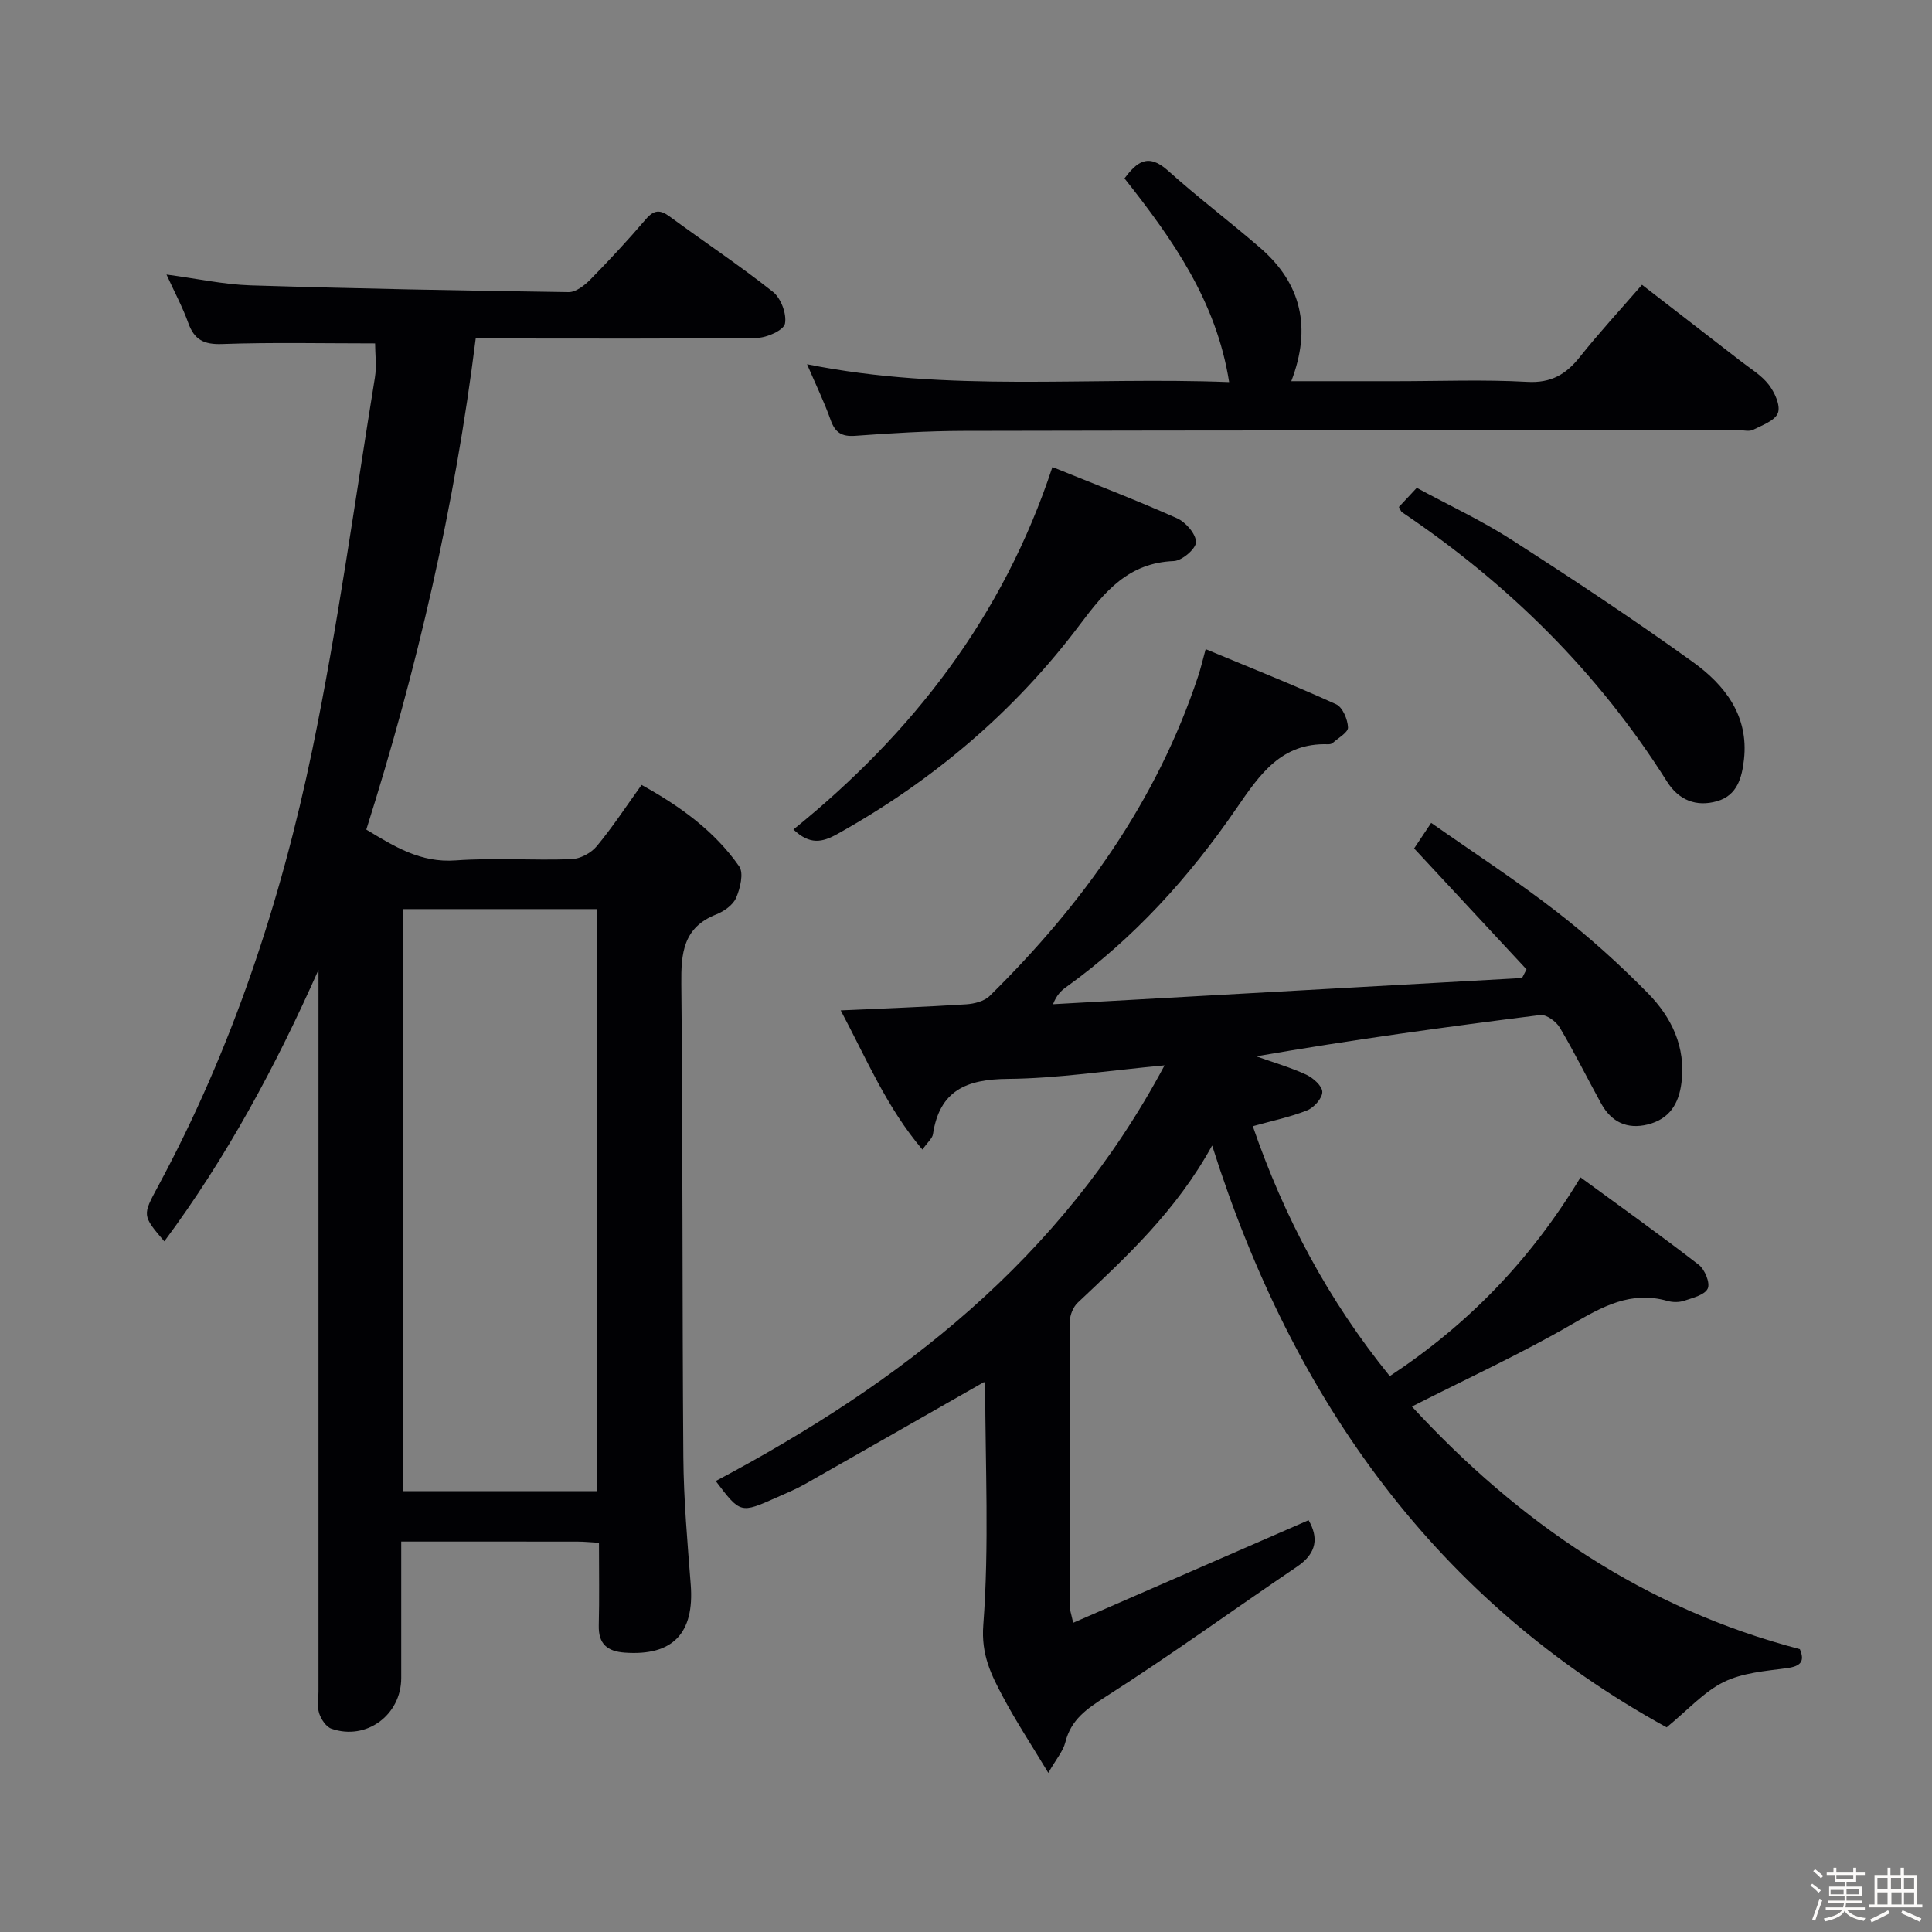 <svg enable-background="new 0 0 400 400" viewBox="0 0 400 400" xmlns="http://www.w3.org/2000/svg"><rect x="0" y="0" width="400" height="400" fill="#808080" stroke="none"/><path d="m374.8 390.4.4-.4c.7.5 1.3 1 1.8 1.4l-.5.5c-.5-.6-1.1-1.1-1.7-1.5zm1 7.3-.6-.3c.5-1.4 1.1-2.8 1.5-4.3.2.1.4.2.6.3-.5 1.3-1 2.8-1.5 4.3zm-.4-10.3.4-.4c.4.3 1 .8 1.7 1.4l-.5.5c-.4-.5-1-1-1.6-1.5zm2.5.3h1.7v-1h.6v1h3.5v-1h.6v1h1.8v.5h-1.8v1.4h-2v1h3.2v2h-3.2v.9h3.3v.5h-3.4c0 .3-.1.6-.1.9h4v.5h-3.7c.7.9 1.9 1.5 3.8 1.7-.1.2-.2.4-.3.6-2.1-.4-3.5-1.1-4-2.1-.4 1-1.8 1.7-4 2.2-.1-.2-.2-.4-.3-.6 2.1-.4 3.4-1 3.8-1.8h-3.4v-.5h3.6c.1-.3.1-.6.2-.9h-3.3v-.5h3.4c0-.3 0-.6 0-.9h-3.2v-2h3.3v-1h-2.1v-1.4h-1.7v-.5zm1.1 3.5v1h2.7c0-.3 0-.4 0-.4 0-.1 0-.2 0-.2 0-.1 0-.2 0-.3h-2.7zm1.2-3v.9h3.5v-.9zm4.7 3h-2.6v.6.4h2.6z" fill="#fcfbfa"/><path d="m393.6 386.7h.6v1.5h2.7v6.1h1.1v.6h-11v-.6h1.1v-6.1h2.7v-1.5h.6v1.5h2.1v-1.5zm-2.7 8.8.4.6c-1.2.6-2.5 1.3-3.8 1.9-.1-.2-.2-.4-.3-.6 1.2-.6 2.5-1.2 3.7-1.9zm-2.2-6.7v2.4h2.1v-2.4zm0 3v2.5h2.1v-2.5zm2.8-3v2.4h2.1v-2.4zm.1 3v2.5h2.1v-2.5h-2.2zm5.9 6.1c-1.4-.7-2.7-1.3-3.9-1.8l.3-.6c1.5.6 2.7 1.2 3.9 1.7zm-1.2-9.1h-2.1v2.4h2.1zm-2.1 3v2.5h2.1v-2.5z" fill="#fcfbfa"/><g fill="#010104"><path d="m222.19 335.98c16.65-7.26 32.6-14.21 48.74-21.24 2.01 3.49 1.83 6.76-2.35 9.59-13.21 8.94-26.13 18.32-39.57 26.9-3.98 2.54-7.26 4.75-8.45 9.51-.45 1.8-1.83 3.37-3.52 6.31-3.53-5.86-6.69-10.65-9.37-15.7-2.44-4.59-4.56-8.72-4.09-14.92 1.24-16.4.41-32.96.39-49.46 0-.43-.23-.87-.22-.84-12.38 7.06-24.72 14.13-37.1 21.14-1.87 1.06-3.88 1.88-5.85 2.76-7.5 3.35-7.51 3.34-12.61-3.4 38.13-20.24 71.38-45.73 92.92-86.06-11.85 1.1-22.15 2.71-32.46 2.8-8.56.07-14.13 2.4-15.49 11.46-.13.85-1.05 1.58-2.18 3.18-7.43-8.75-11.57-18.78-16.92-28.82 9.19-.42 17.6-.72 25.99-1.26 1.67-.11 3.74-.63 4.86-1.74 19.21-18.91 34.59-40.35 43.16-66.21.52-1.56.89-3.17 1.55-5.58 9.11 3.79 18.16 7.39 27.01 11.41 1.34.61 2.4 3.13 2.46 4.8.04 1.04-2.03 2.18-3.19 3.23-.22.2-.63.26-.95.25-9.65-.32-14.08 6.18-18.93 13.24-9.73 14.19-21.22 26.94-35.33 37.07-1.03.74-1.95 1.65-2.67 3.51 32.37-1.81 64.73-3.61 97.1-5.42.31-.6.62-1.19.93-1.79-7.64-8.22-15.27-16.43-23.27-25.04.67-1.01 1.83-2.73 3.53-5.29 8.94 6.27 17.7 11.96 25.93 18.35 6.68 5.18 13.02 10.88 18.94 16.91 4.88 4.97 7.88 11.09 6.95 18.53-.55 4.42-2.53 7.54-6.98 8.65-4.27 1.06-7.53-.51-9.63-4.31-2.89-5.24-5.54-10.62-8.59-15.76-.75-1.27-2.79-2.74-4.04-2.59-19.58 2.45-39.13 5.15-58.8 8.55 3.46 1.23 7 2.26 10.32 3.78 1.45.67 3.34 2.34 3.36 3.58.02 1.3-1.72 3.26-3.13 3.82-3.49 1.4-7.24 2.16-11.26 3.29 6.48 18.83 15.65 36.07 28.36 51.74 16.13-10.64 29.1-23.95 39.49-41.15 8.27 6.05 16.49 11.92 24.47 18.09 1.26.97 2.41 3.78 1.87 4.93-.62 1.33-3.11 1.93-4.89 2.53-1.05.35-2.39.34-3.47.03-7.56-2.14-13.45 1.17-19.79 4.85-10.46 6.07-21.5 11.13-33.1 17.02 22.19 24.06 48.14 41.82 80.32 50.23 1.06 2.5.24 3.55-2.73 3.94-4.41.59-9.14.95-13.02 2.86-4.1 2.02-7.37 5.73-11.83 9.39-47.31-26.01-77.3-67.31-94.1-120.46-7.45 13.55-17.69 22.98-27.82 32.53-.94.88-1.62 2.53-1.63 3.83-.1 19.66-.06 39.33-.04 58.99-.02.63.23 1.26.72 3.46z"/><path d="m77.66 71.1c-10.78 0-21.23-.24-31.65.13-3.8.14-5.79-.88-7.04-4.39-1.15-3.22-2.79-6.26-4.5-10 6.32.84 11.84 2.06 17.4 2.24 21.95.68 43.91 1.09 65.87 1.4 1.49.02 3.28-1.39 4.47-2.59 3.96-4.04 7.82-8.19 11.49-12.49 1.69-1.97 2.95-2.05 4.98-.55 7.1 5.23 14.46 10.11 21.36 15.58 1.65 1.31 2.87 4.57 2.48 6.58-.26 1.34-3.7 2.91-5.74 2.94-17.49.23-34.99.13-52.49.13-1.81 0-3.61 0-5.8 0-4.33 34.76-12.13 68.43-22.65 101.68 5.82 3.51 11.23 6.91 18.49 6.38 7.96-.58 15.99.03 23.98-.26 1.81-.06 4.06-1.26 5.23-2.67 3.27-3.93 6.09-8.25 9.29-12.7 7.98 4.4 15.09 9.54 20.21 16.86.98 1.4.21 4.55-.63 6.51-.64 1.49-2.51 2.81-4.14 3.45-6.84 2.71-7.28 8.02-7.21 14.43.33 32.65.17 65.31.42 97.97.07 8.79.85 17.59 1.53 26.37.78 10.08-3.73 14.77-13.66 14.06-3.61-.26-5.47-1.78-5.38-5.62.14-5.62.04-11.24.04-17.13-1.8-.1-3.09-.24-4.39-.24-11.96-.02-23.92-.01-36.55-.01v28.25c0 7.66-7.23 13.02-14.45 10.5-1.11-.39-2.14-1.95-2.54-3.19-.44-1.36-.14-2.97-.14-4.47 0-47.99 0-95.98 0-143.97 0-1.83 0-3.66 0-5.48-8.8 19.82-18.96 38.77-31.92 56.21-4.6-5.4-4.54-5.37-1.3-11.39 15.35-28.47 25.41-58.91 31.94-90.39 5.28-25.49 8.78-51.35 12.96-77.06.39-2.39.04-4.93.04-7.07zm5.78 117.12v120.5h40.2c0-40.3 0-80.33 0-120.5-13.49 0-26.62 0-40.2 0z"/><path d="m167.09 75.41c29.23 5.9 58.05 2.55 87.39 3.7-2.65-16.78-11.68-29.53-21.67-42.18 2.51-3.3 4.82-5.37 9.01-1.6 6.18 5.56 12.84 10.57 19.12 16.01 8.51 7.38 10.64 16.52 6.41 27.58h21.85c9 0 18.02-.36 26.99.14 4.96.28 8.04-1.55 10.92-5.18 3.93-4.94 8.22-9.59 12.85-14.92 6.94 5.36 13.74 10.61 20.52 15.87 1.97 1.53 4.23 2.87 5.71 4.8 1.23 1.6 2.47 4.28 1.92 5.84-.57 1.6-3.25 2.56-5.15 3.52-.8.4-1.97.07-2.97.07-53.5.04-107 .03-160.49.15-7.48.02-14.96.47-22.42 1.02-2.84.21-4.18-.68-5.11-3.29-1.31-3.69-3.04-7.25-4.88-11.53z"/><path d="m217.89 96.7c8.65 3.5 17.33 6.82 25.8 10.6 1.8.8 3.92 3.24 3.93 4.93.01 1.37-2.91 3.87-4.6 3.93-9.36.36-14.27 6.27-19.4 13.1-13.54 18.05-30.48 32.38-50.23 43.4-3.15 1.76-5.71 2.31-9.12-.92 24.59-19.88 43.39-44.01 53.62-75.04z"/><path d="m289.62 104.97c1.05-1.13 2.15-2.31 3.71-3.97 6.58 3.57 13.35 6.72 19.58 10.72 12.71 8.17 25.32 16.52 37.58 25.34 6.62 4.76 11.6 11.12 10.58 20.19-.42 3.74-1.38 7.43-5.57 8.63-4.31 1.23-7.93-.21-10.35-4.04-14.24-22.6-32.8-40.93-54.89-55.8-.23-.17-.32-.53-.64-1.07z"/></g></svg>